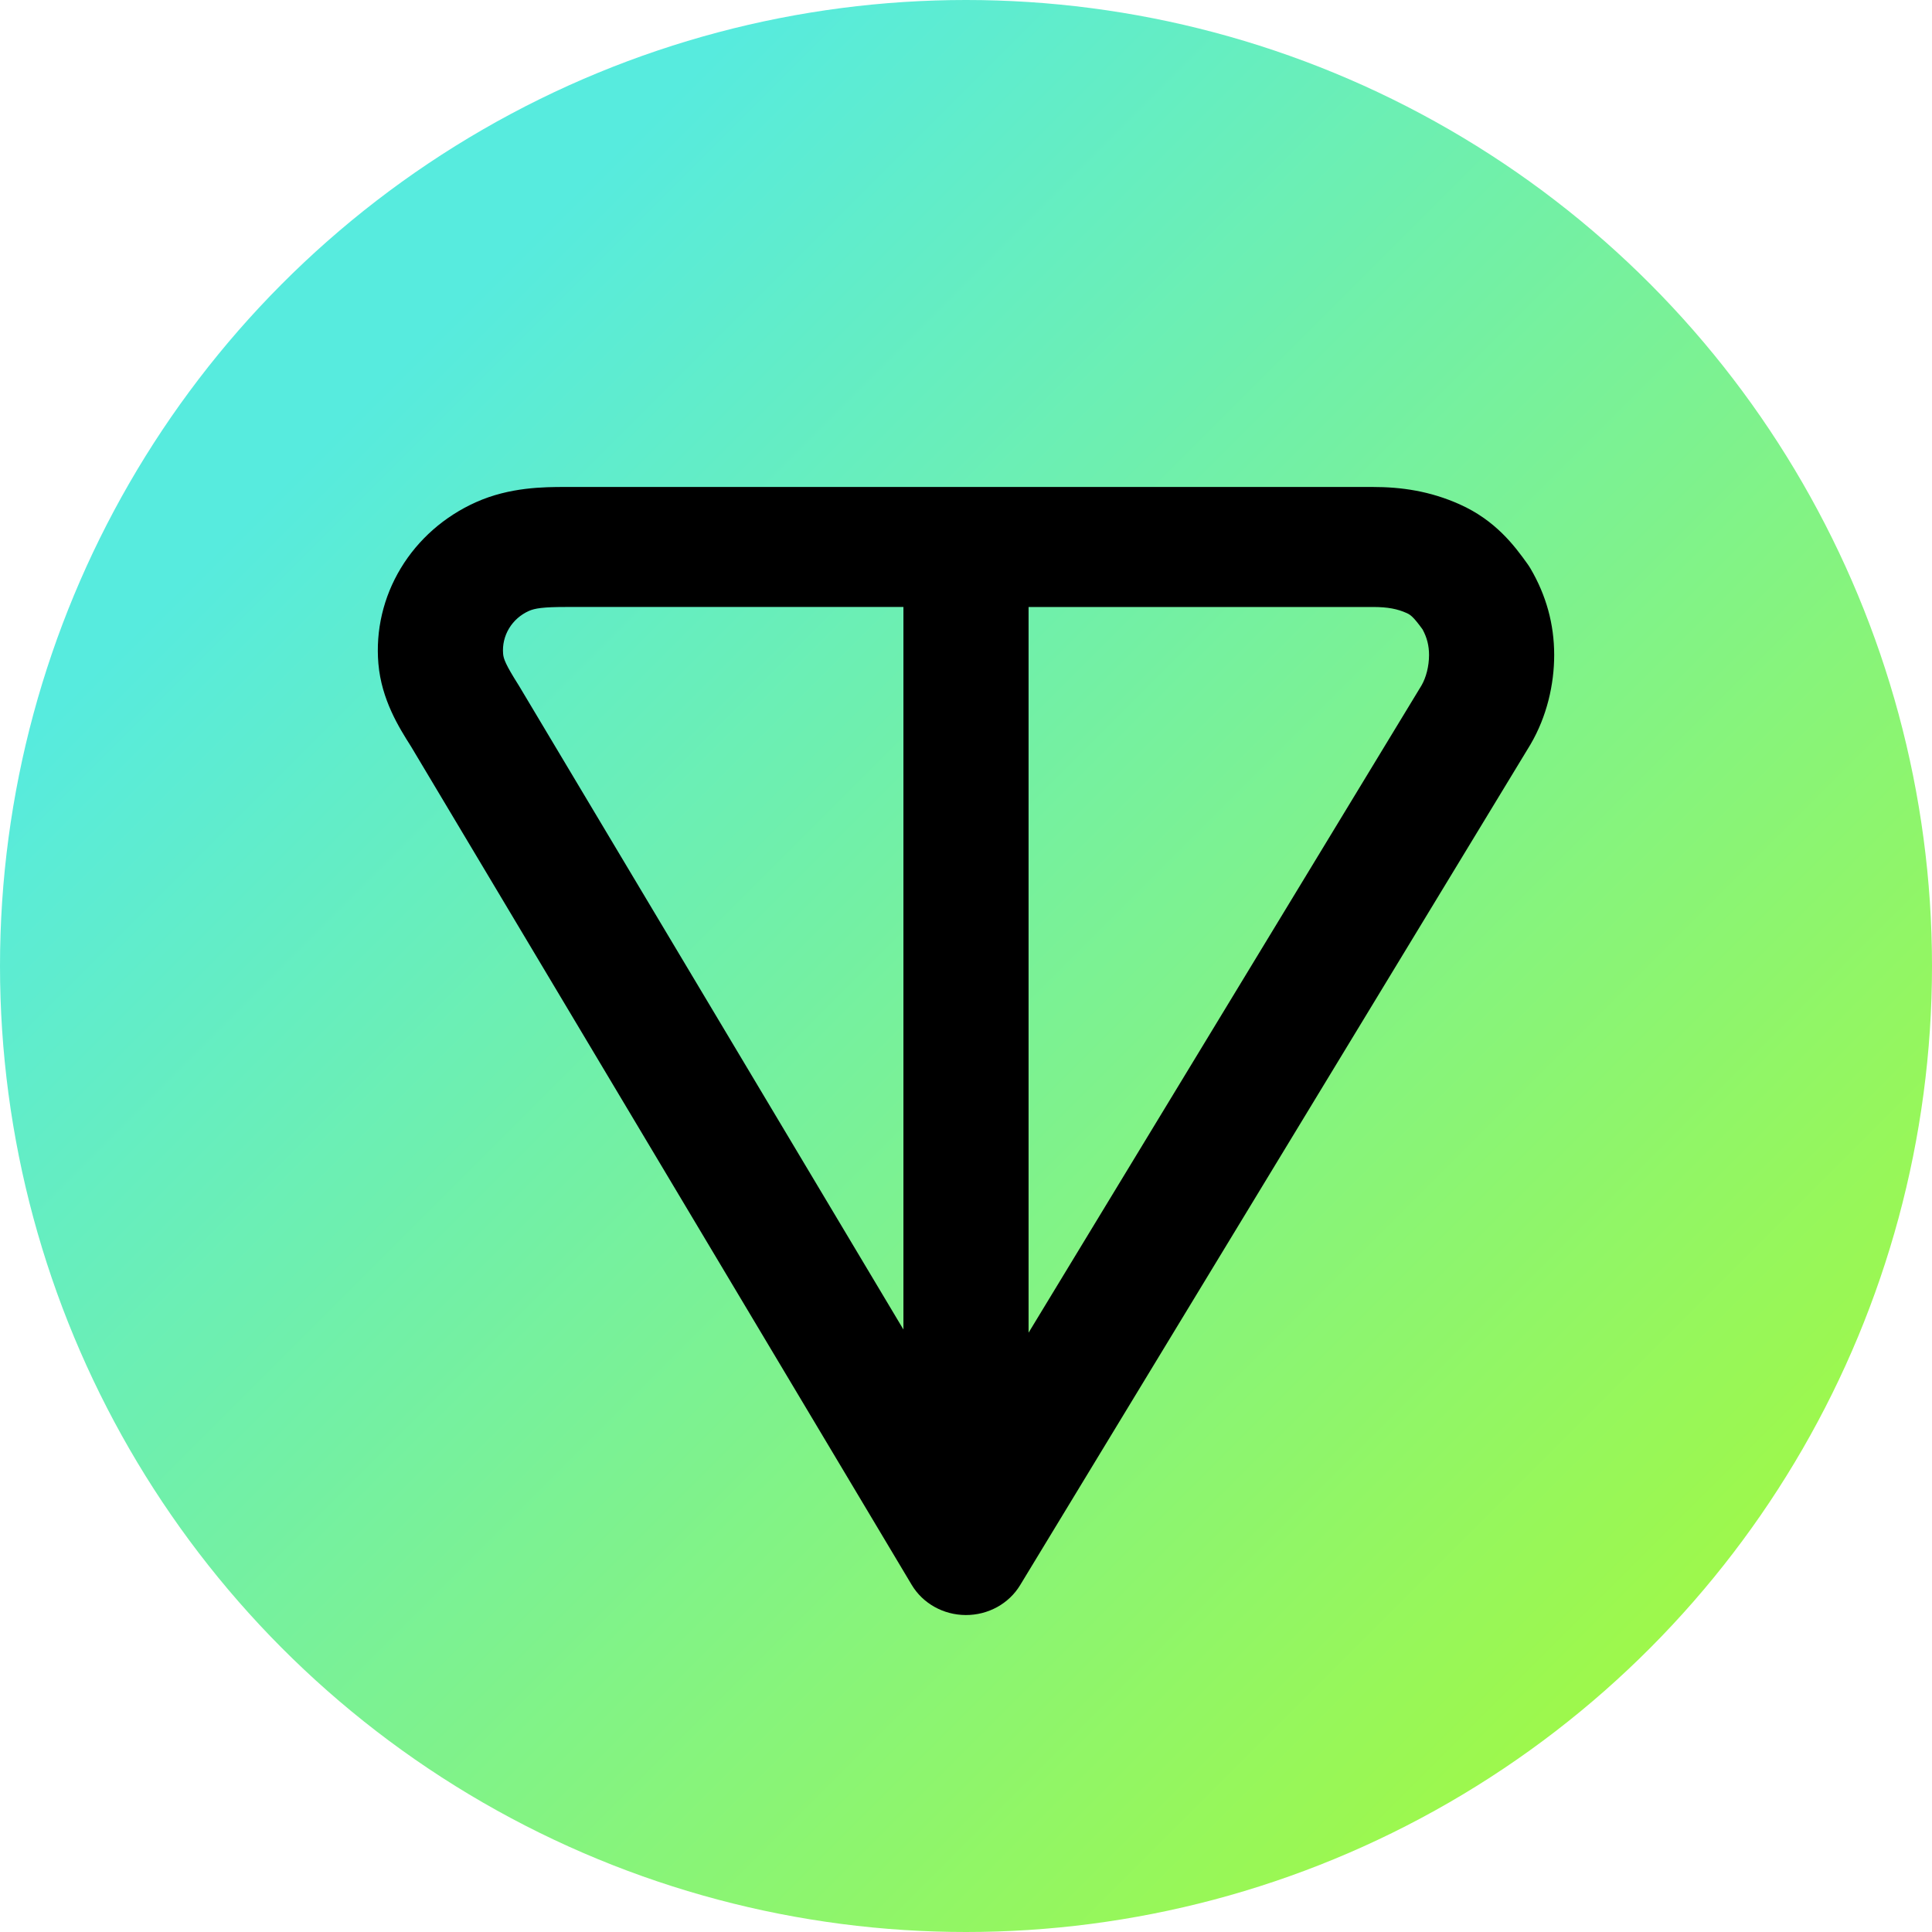 <svg width="1000" height="1000" xmlns="http://www.w3.org/2000/svg" fill="none"><defs><linearGradient y2="1" x2="1" y1="0" x1="0" id="svg_6"><stop offset="0.2" stop-opacity="1" stop-color="#57ebde" /><stop offset="1" stop-opacity="1" stop-color="#aefb2a" /></linearGradient></defs><g><circle id="svg_1" fill="url(#svg_6)" r="500" cy="500" cx="500" /><path id="svg_2" fill="#000000" d="m292.719,252.059l417.801,-0.003c14.781,0 29.552,2.082 44.987,8.983c18.503,8.271 28.315,21.307 35.189,30.948c0.535,0.75 1.035,1.523 1.498,2.314c8.082,13.797 12.249,28.693 12.249,44.717c0,15.225 -3.778,31.813 -12.249,46.271c-0.08,0.14 -0.162,0.276 -0.245,0.413l-263.96,434.809c-5.821,9.59 -16.534,15.47 -28.105,15.432c-11.57,-0.038 -22.241,-5.995 -27.99,-15.623l-259.113,-433.881c-0.074,-0.117 -0.149,-0.235 -0.223,-0.355c-5.93,-9.37 -15.1,-23.861 -16.705,-42.561c-1.474,-17.197 2.557,-34.428 11.567,-49.368c9.011,-14.942 22.576,-26.887 38.893,-34.198c17.495,-7.84 35.224,-7.898 46.406,-7.898zm174.893,62.113l-174.893,0c-11.49,0 -15.901,0.679 -18.985,2.061c-4.265,1.908 -7.846,5.049 -10.24,9.018c-2.394,3.972 -3.477,8.574 -3.083,13.182c0.226,2.64 1.349,5.661 7.971,16.134c0.138,0.219 0.274,0.441 0.407,0.663l198.823,332.926l0,-373.984zm64.776,0l0,375.63l203.428,-335.099c2.296,-4 3.852,-9.781 3.852,-15.685c0,-4.789 -1.035,-8.947 -3.349,-13.233c-2.429,-3.35 -3.908,-5.123 -5.145,-6.337c-1.062,-1.038 -1.878,-1.594 -3.033,-2.11c-4.81,-2.151 -9.732,-3.166 -17.62,-3.166l-178.133,0z" fill-rule="evenodd"/></g></svg>